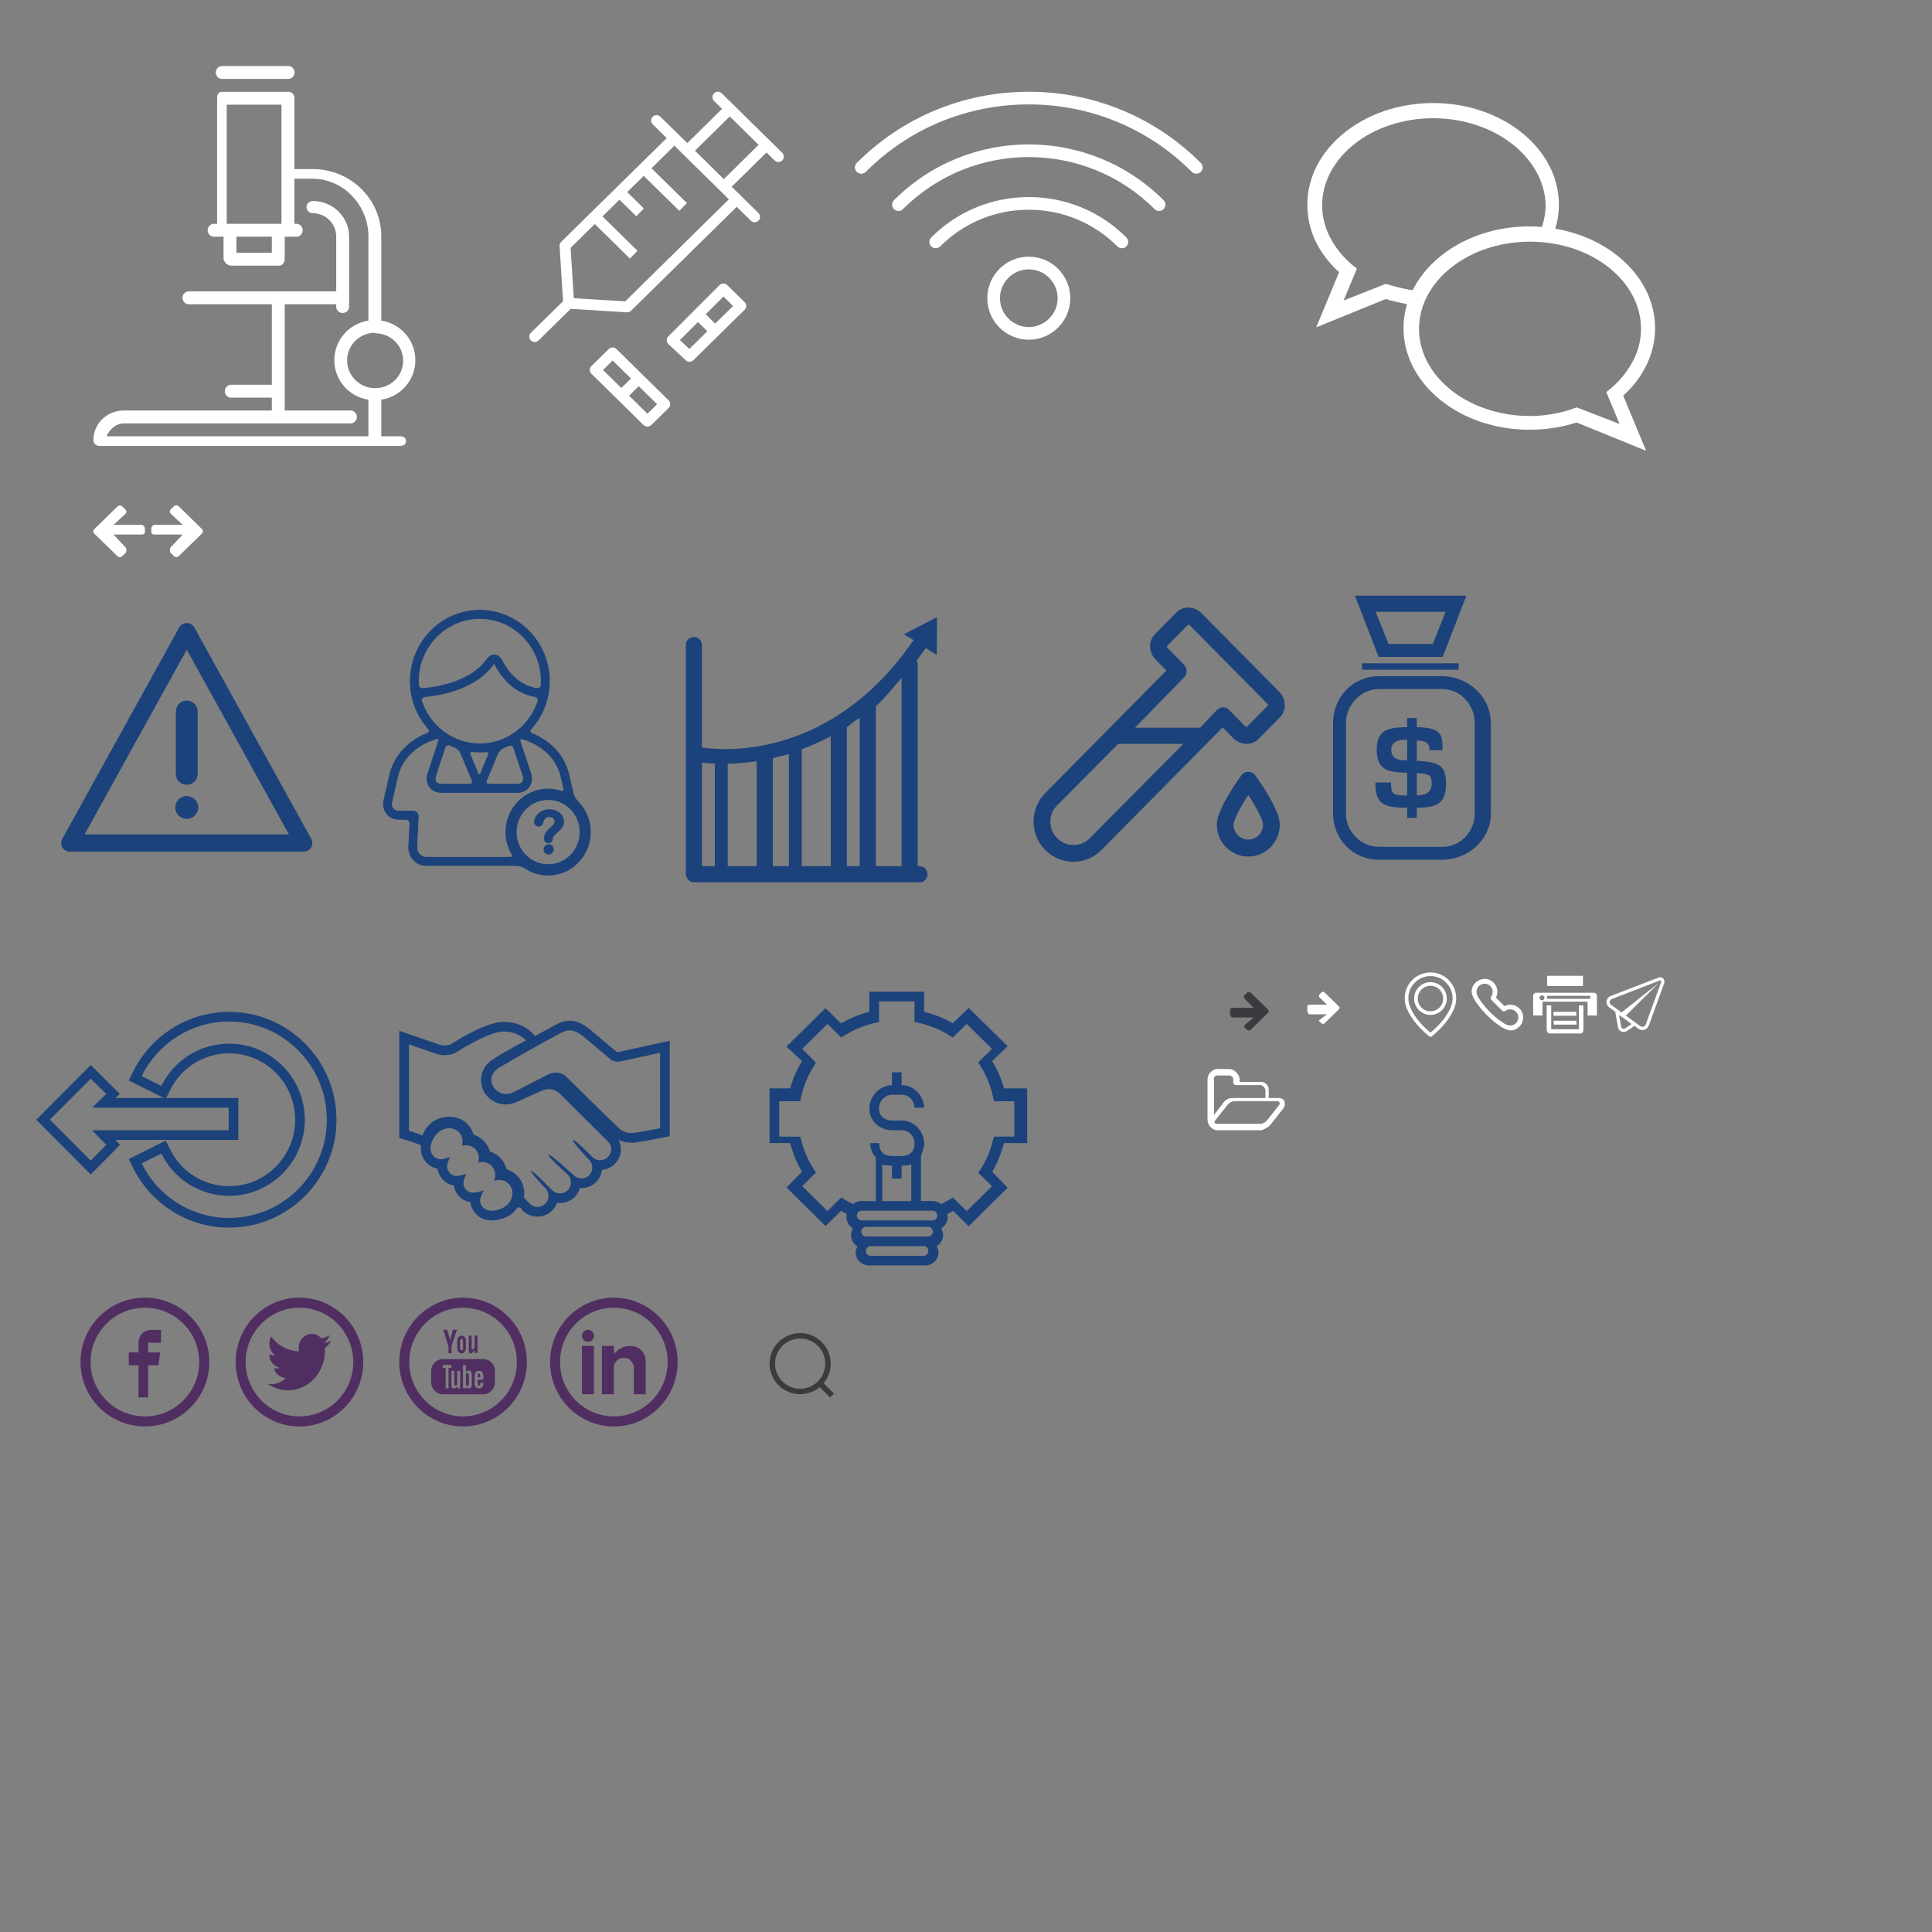 <?xml version="1.0" encoding="utf-8"?>
<!-- Generator: Adobe Illustrator 16.0.0, SVG Export Plug-In . SVG Version: 6.00 Build 0)  -->
<!DOCTYPE svg PUBLIC "-//W3C//DTD SVG 1.1//EN" "http://www.w3.org/Graphics/SVG/1.1/DTD/svg11.dtd">
<svg version="1.1" id="Layer_1" xmlns="http://www.w3.org/2000/svg" xmlns:xlink="http://www.w3.org/1999/xlink" x="0px" y="0px"
	 width="600px" height="600px" viewBox="0 0 600 600" enable-background="new 0 0 600 600" xml:space="preserve">
<rect x="0" y="0" width="600" height="600" fill="#808080" stroke="none"/>
<rect display="none" fill-rule="evenodd" clip-rule="evenodd" fill="#ED1F24" width="600" height="600"/>
<rect x="497.91" y="302" display="none" fill-rule="evenodd" clip-rule="evenodd" fill="#8F4A4B" width="20" height="20"/>
<rect x="476" y="302" display="none" fill-rule="evenodd" clip-rule="evenodd" fill="#8F4A4B" width="20" height="20"/>
<rect x="455.041" y="302" display="none" fill-rule="evenodd" clip-rule="evenodd" fill="#8F4A4B" width="20" height="20"/>
<rect x="434" y="302" display="none" fill-rule="evenodd" clip-rule="evenodd" fill="#8F4A4B" width="20" height="20"/>
<g>
	<path fill-rule="evenodd" clip-rule="evenodd" fill="#FFFFFF" d="M118.413,124.13v11.36h5.79c1.043,0,1.89,0.459,1.89,1.5
		s-0.847,1.5-1.89,1.5H30.89c-1.043,0-1.89-0.729-1.89-1.769c0-5.152,4.208-9.23,9.382-9.23h46.037v-3.999H71.715
		c-1.044,0-1.891-0.96-1.891-1.999c0-1.041,0.847-2,1.891-2h12.704V94.497H58.567c-1.044,0-1.89-0.959-1.89-2
		c0-1.039,0.846-2,1.89-2h45.849V73.451c0-4.002-3.309-7.258-7.328-7.258c-1.043,0-1.909-0.843-1.909-1.883
		c0-1.04,0.985-1.882,2.028-1.882c6.104,0,11.208,4.945,11.208,11.023V95.33c0,1.04-0.956,1.882-2,1.882s-2-0.842-2-1.882v-0.833
		H88.418v32.994h20.52c1.044,0,1.891,0.961,1.891,2c0,1.041-0.847,2-1.891,2H38.382c-2.426,0-4.497,2-5.273,4h81.305v-11.36
		c-5.999-0.909-10.586-6.071-10.586-12.282s4.587-11.373,10.586-12.283V73.451c0-9.643-7.681-17.947-17.363-17.947h-5.633v13.998
		h0.703c1.043,0,1.891,0.96,1.891,2c0,1.04-0.848,2-1.891,2h-3.702v6.767c0,1.041-0.595,2.232-1.639,2.232H71.716
		c-1.044,0-2.294-1.191-2.294-2.232v-6.767h-3.046c-1.044,0-1.891-0.96-1.891-2c0-1.04,0.847-2,1.891-2h1.046V30.417
		c0-1.039,0.43-1.908,1.474-1.908H89.6c1.044,0,1.818,0.869,1.818,1.908v22.088h5.632c11.767,0,21.363,9.228,21.363,20.946v26.115
		c5.999,0.91,10.587,6.072,10.587,12.283S124.412,123.221,118.413,124.13z M73.421,78.5h10.998v-4.999H73.421V78.5z M87.418,32.508
		H70.421v36.993h16.997V32.508z M116.501,103.496c-0.001,0-0.002,0-0.002,0l-0.001-0.153c-4.795,0-8.694,3.808-8.694,8.583
		c0,4.775,3.901,8.622,8.695,8.622c4.796,0,8.696-3.75,8.696-8.525C125.195,107.247,121.295,103.496,116.501,103.496z M89.6,24.51
		H68.896c-1.044,0-1.891-0.96-1.891-2c0-1.04,0.847-2,1.891-2H89.6c1.044,0,1.891,0.96,1.891,2C91.49,23.55,90.644,24.51,89.6,24.51
		z"/>
</g>
<g>
	<path fill-rule="evenodd" clip-rule="evenodd" fill="#FFFFFF" d="M242.955,49.83c-0.315,0.337-0.765,0.494-1.192,0.494
		s-0.855-0.18-1.193-0.494l-2.521-2.472l-10.826,10.628l8.305,8.157c0.676,0.651,0.676,1.708,0.023,2.381
		c-0.315,0.337-0.766,0.494-1.193,0.494s-0.855-0.179-1.193-0.494l-4.366-4.292L196,96.491c-0.315,0.314-0.743,0.509-1.193,0.509
		c-0.045,0-0.067,0-0.113,0l-17.445-1.094l-9.994,9.812c-0.337,0.337-0.765,0.491-1.193,0.491s-0.855-0.159-1.193-0.496
		c-0.653-0.652-0.653-1.731,0.022-2.383l9.972-9.797l-1.081-17.122c-0.045-0.494,0.158-0.966,0.495-1.303l32.774-32.221
		l-4.321-4.247c-0.676-0.652-0.676-1.708-0.023-2.382c0.653-0.674,1.711-0.674,2.387-0.022l8.351,8.201l10.805-10.628l-2.476-2.427
		c-0.676-0.652-0.676-1.708-0.023-2.382c0.653-0.674,1.733-0.674,2.387-0.022l18.772,18.447
		C243.563,48.077,243.584,49.133,242.955,49.83z M209.438,45.246l-7.113,7.01l11.008,10.808l-2.363,2.404l-11.053-10.853
		l-5.132,5.033l5.177,5.1l-2.363,2.405l-5.222-5.124l-5.267,5.19l10.872,10.673l-2.364,2.404L184.723,69.58l-7.519,7.393
		l0.99,15.639l15.959,0.989l32.211-31.705L209.438,45.246z M226.635,36.168l-10.805,10.628l8.959,8.831l10.805-10.65L226.635,36.168
		z M183.665,113.688l5.402-5.303c0.653-0.651,1.71-0.651,2.363,0l16.207,15.931c0.338,0.315,0.518,0.742,0.518,1.191
		c0,0.45-0.18,0.876-0.495,1.191L202.258,132c-0.338,0.337-0.766,0.494-1.193,0.494s-0.855-0.18-1.193-0.494l-16.207-15.931
		c-0.315-0.314-0.495-0.742-0.495-1.191S183.35,114.002,183.665,113.688z M201.065,128.472l2.994-2.943l-5.695-5.595l-2.994,2.943
		L201.065,128.472z M192.961,120.496l2.994-2.944l-5.695-5.595l-2.994,2.943L192.961,120.496z M207.052,105.688
		c0-0.449,0.18-0.898,0.495-1.213l15.914-15.931c0.652-0.652,1.733-0.652,2.387,0l5.401,5.303c0.315,0.314,0.495,0.742,0.495,1.168
		c0,0.45-0.18,0.876-0.495,1.191l-15.914,15.661c-0.337,0.337-0.765,0.495-1.192,0.495c-0.406,0-0.833-0.158-1.148-0.45
		l-5.402-5.033C207.254,106.587,207.052,106.138,207.052,105.688z M227.67,95.038l-2.993-2.943l-5.515,5.505l2.926,2.898
		L227.67,95.038z M214.098,108.363l5.582-5.483l-2.927-2.876l-5.604,5.617L214.098,108.363z"/>
</g>
<g>
	<path fill-rule="evenodd" clip-rule="evenodd" fill="#FFFFFF" d="M372.919,53.383c-0.384,0.383-0.887,0.576-1.391,0.576
		c-0.503,0-1.007-0.193-1.391-0.576C356.634,39.869,338.65,32.428,319.5,32.428s-37.135,7.441-50.639,20.956
		c-0.769,0.77-2.012,0.77-2.781,0c-0.769-0.769-0.769-2.013,0-2.782c14.248-14.259,33.219-22.108,53.42-22.108
		c20.2,0,39.174,7.851,53.419,22.108C373.688,51.369,373.688,52.615,372.919,53.383z M361.356,62.168
		c0.769,0.77,0.769,2.014,0,2.783s-2.012,0.77-2.781,0c-21.548-21.563-56.607-21.563-78.153,0c-0.384,0.383-0.887,0.576-1.391,0.576
		c-0.503,0-1.007-0.193-1.391-0.576c-0.769-0.77-0.769-2.014,0-2.783C300.723,39.07,338.278,39.074,361.356,62.168z M319.5,61.199
		c11.456,0,22.217,4.454,30.296,12.539c0.769,0.77,0.769,2.014,0,2.783c-0.384,0.383-0.888,0.576-1.391,0.576
		c-0.504,0-1.007-0.193-1.391-0.576c-7.338-7.342-17.108-11.386-27.515-11.386s-20.178,4.044-27.516,11.386
		c-0.769,0.77-2.012,0.77-2.781,0c-0.769-0.77-0.769-2.014,0-2.783C297.285,65.653,308.043,61.199,319.5,61.199z M319.5,79.715
		c7.105,0,12.886,5.785,12.886,12.896c0,7.109-5.78,12.895-12.886,12.895c-7.104,0-12.885-5.785-12.885-12.895
		C306.615,85.5,312.396,79.715,319.5,79.715z M319.5,101.567c4.937,0,8.952-4.019,8.952-8.959s-4.018-8.958-8.952-8.958
		s-8.951,4.018-8.951,8.958S314.563,101.567,319.5,101.567z"/>
</g>
<g>
	<path fill-rule="evenodd" clip-rule="evenodd" fill="#FFFFFF" d="M514,101.906c0-15.146-13.269-27.865-30.99-30.886
		c0.75-2.491,1.125-4.96,1.125-7.451c0-17.372-17.479-31.569-39.078-31.569C423.456,32,406,46.197,406,63.569
		c0,7.892,3.438,15.101,9.875,20.965l-7.12,17.129l21.601-8.796c2.094,0.639,4.298,1.146,6.611,1.565
		c-0.727,2.403-1.102,4.894-1.102,7.452c0,17.371,17.457,31.569,39.057,31.569c5.047,0,9.874-0.684,14.701-2.249l21.6,8.796
		l-7.119-17.129C510.562,117.029,514,109.577,514,101.906z M430.355,88.149l-13.093,5.181l4.144-9.92c0,0-10.8-7.297-10.8-19.621
		c0-14.88,15.407-27.071,34.472-27.071c19.065,0,34.473,12.169,34.936,26.829c0,2.447-0.441,4.695-1.125,6.922
		c-1.301-0.11-2.601-0.154-3.923-0.154c-16.442,0-30.46,8.223-36.235,19.796C436.086,89.891,430.355,88.149,430.355,88.149z
		 M489.623,126.508c-4.387,1.764-9.633,2.69-14.459,2.69c-19.065,0-34.472-12.169-34.472-27.072
		c0-14.88,15.406-27.072,34.472-27.072c19.064,0,34.472,12.169,34.472,27.072c0,12.279-10.8,19.62-10.8,19.62l4.144,9.92
		L489.623,126.508z"/>
</g>
<g>
	<path fill-rule="evenodd" clip-rule="evenodd" fill="none" d="M314.5,150.809c0-0.564,0.466-1.023,1.049-1.023h8.69l-3.688-3.601
		c-0.407-0.397-0.407-1.046,0-1.451l0.99-0.967c0.407-0.397,1.071-0.397,1.486,0l7.164,6.995c0.203,0.199,0.308,0.459,0.308,0.723
		c0,0.261-0.104,0.524-0.308,0.723l-7.164,6.994c-0.407,0.397-1.071,0.397-1.486,0l-0.99-0.966c-0.407-0.397-0.407-1.046,0-1.451
		l3.688-3.588h-8.686c-0.578,0-1.049-0.459-1.049-1.023L314.5,150.809z"/>
</g>
<g>
	<path fill-rule="evenodd" clip-rule="evenodd" fill="#FFFFFF" d="M47,164.169c0-0.563,0.466-1.169,1.049-1.169h8.69l-3.688-3.455
		c-0.407-0.397-0.407-0.973,0-1.378l0.99-0.93c0.407-0.397,1.071-0.379,1.486,0.019l7.164,7.004
		c0.203,0.198,0.308,0.463,0.308,0.727c0,0.261-0.104,0.526-0.308,0.726l-7.164,6.995c-0.407,0.397-1.071,0.398-1.486,0.001
		l-0.99-0.967c-0.407-0.397-0.407-1.397,0-1.802L56.739,166h-8.686c-0.578,0-1.049-0.181-1.049-0.745L47,164.169z"/>
</g>
<g>
	<path fill-rule="evenodd" clip-rule="evenodd" fill="#FFFFFF" d="M45,164.188c0-0.563-0.466-1.188-1.049-1.188h-8.69l3.688-3.428
		c0.407-0.396,0.407-0.961,0-1.366l-0.99-0.923c-0.407-0.396-1.071-0.376-1.486,0.02l-7.164,6.992
		c-0.203,0.199-0.308,0.464-0.308,0.727c0,0.26,0.104,0.525,0.308,0.724l7.164,6.983c0.407,0.396,1.071,0.397,1.486,0l0.99-0.965
		c0.407-0.397,0.407-1.412,0-1.816L35.261,166h8.686c0.577,0,1.049-0.174,1.049-0.736L45,164.188z"/>
</g>
<g>
	<path fill="#1B427A" d="M96.663,260.52l-36.297-65.629c-0.475-0.858-1.381-1.391-2.365-1.391s-1.891,0.533-2.365,1.391
		L19.339,260.52c-0.46,0.832-0.444,1.844,0.042,2.661c0.485,0.817,1.369,1.319,2.324,1.319h72.593c0.954,0,1.838-0.502,2.323-1.319
		S97.122,261.352,96.663,260.52z M26.271,259.129L58,201.757l31.729,57.372H26.271z"/>
	<path fill="#1B427A" d="M54.618,220.948v19.414c0,1.858,1.515,3.366,3.383,3.366s3.383-1.508,3.383-3.366v-19.414
		c0-1.859-1.515-3.366-3.383-3.366S54.618,219.089,54.618,220.948z"/>
	<path fill="#1B427A" d="M58,247.223c-1.965,0-3.563,1.59-3.563,3.545c0,1.955,1.599,3.545,3.563,3.545s3.563-1.591,3.563-3.545
		C61.564,248.813,59.965,247.223,58,247.223z"/>
</g>
<g>
	<g>
		<path fill="#1B427A" d="M170.234,271.775c-2.516,0-4.959-0.729-7.066-2.107c-0.659-0.432-1.824-0.878-2.635-0.878h-28.09
			c-1.543,0-2.967-0.614-4.007-1.73c-1.042-1.118-1.572-2.597-1.495-4.167l0.352-7.042c0.019-0.379-0.11-0.733-0.361-0.998
			c-0.243-0.255-0.574-0.396-0.933-0.396h-2.056c-1.59,0-2.962-0.637-3.862-1.793c-0.898-1.15-1.195-2.647-0.836-4.217
			c0.404-1.78,0.975-4.259,1.77-7.708c1.828-7.924,8.117-11.56,11.702-13.022c0.33-0.134,0.543-0.347,0.602-0.598
			c0.059-0.255-0.042-0.545-0.284-0.818c-3.617-4.062-5.609-9.304-5.609-14.76c0-12.135,9.685-22.007,21.59-22.007
			s21.59,9.872,21.59,22.007c0,5.5-2.022,10.772-5.693,14.847c-0.244,0.271-0.347,0.562-0.289,0.818
			c0.056,0.252,0.268,0.467,0.596,0.605c4.291,1.801,9.764,5.505,11.477,12.927c0.541,2.341,0.976,4.231,1.325,5.758
			c0.185,0.809,0.87,1.873,1.427,2.434c2.51,2.534,3.895,5.9,3.898,9.479C183.346,265.78,177.464,271.775,170.234,271.775z
			 M170.229,248.296c-5.47,0-9.921,4.539-9.921,10.117c0,5.578,4.451,10.116,9.921,10.116c5.471,0,9.922-4.538,9.922-10.116
			C180.15,252.835,175.699,248.296,170.229,248.296z M136.249,229.324c-0.259,0-0.812,0.093-1.416,0.298
			c-3.525,1.2-9.693,4.315-11.397,11.698c-0.793,3.444-1.363,5.921-1.767,7.701c-0.184,0.799-0.055,1.535,0.361,2.071
			c0.418,0.537,1.096,0.833,1.908,0.833h4.415c0.428,0,0.824,0.168,1.115,0.474c0.298,0.313,0.451,0.732,0.429,1.178l-0.472,9.448
			c-0.042,0.871,0.247,1.685,0.813,2.293c0.567,0.604,1.348,0.938,2.2,0.941h25.95c0.334,0,0.575-0.098,0.676-0.274
			c0.11-0.192,0.066-0.477-0.123-0.802c-1.194-2.052-1.825-4.393-1.825-6.768c0-7.37,5.882-13.365,13.111-13.365
			c1.35,0,2.688,0.214,3.976,0.638c0.149,0.049,0.287,0.073,0.408,0.073c0.184,0,0.322-0.055,0.409-0.165
			c0.118-0.148,0.143-0.39,0.073-0.7l-0.825-3.577c-1.677-7.266-7.714-10.394-11.164-11.612c-0.583-0.206-1.102-0.279-1.369-0.279
			c-0.175,0-0.22,0.029-0.22,0.029c-0.062,0.082-0.04,0.664,0.243,1.515l3.029,9.124c0.516,1.555,0.351,3.048-0.465,4.206
			c-0.818,1.16-2.155,1.798-3.763,1.798h-23.412c-1.609,0-2.946-0.639-3.763-1.798c-0.816-1.158-0.981-2.651-0.465-4.206
			l3.093-9.319c0.247-0.745,0.339-1.305,0.315-1.451C136.324,229.325,136.278,229.324,136.249,229.324z M158.474,231.461
			c-0.187,0-0.375,0.042-0.558,0.127c-0.459,0.212-0.929,0.405-1.406,0.585c-0.771,0.289-1.639,1.102-1.936,1.814l-3.484,8.35
			c-0.142,0.338-0.136,0.652,0.018,0.882c0.149,0.224,0.425,0.347,0.776,0.347h8.676c0.783,0,1.4-0.263,1.737-0.74
			c0.334-0.477,0.381-1.158,0.13-1.919l-2.863-8.624C159.396,231.776,158.978,231.461,158.474,231.461z M139.255,231.314
			c-0.487,0-0.893,0.309-1.059,0.805l-2.916,8.788c-0.252,0.757-0.206,1.439,0.13,1.919c0.336,0.476,0.953,0.738,1.736,0.738h8.676
			c0.352,0,0.628-0.123,0.777-0.347c0.153-0.23,0.159-0.543,0.017-0.883l-3.525-8.445c-0.293-0.708-1.157-1.534-1.925-1.843
			c-0.453-0.183-0.899-0.381-1.338-0.593C139.64,231.36,139.447,231.314,139.255,231.314z M146.619,233.413
			c-0.285,0-0.494,0.087-0.604,0.253c-0.121,0.182-0.116,0.455,0.014,0.77l2.356,5.645c0.133,0.32,0.305,0.503,0.47,0.503
			s0.336-0.184,0.47-0.503l2.334-5.592c0.131-0.316,0.136-0.592,0.012-0.778c-0.113-0.17-0.336-0.264-0.628-0.264
			c-0.049,0-0.1,0.002-0.153,0.008c-0.642,0.064-1.273,0.097-1.875,0.097c-0.717,0-1.443-0.042-2.219-0.128
			C146.733,233.416,146.675,233.413,146.619,233.413z M153.465,206.088c-0.046,0-0.091,0.02-0.121,0.055
			c-0.058,0.066-0.125,0.149-0.199,0.252c-5.257,7.335-15.563,9.391-21.239,9.964c-0.37,0.037-0.685,0.217-0.864,0.494
			c-0.173,0.266-0.207,0.597-0.095,0.931c2.632,7.916,9.892,13.235,18.067,13.235c3.861,0,7.588-1.182,10.778-3.417
			c0.625-0.438,1.126-0.874,1.178-0.938l0.161-0.108c0.039-0.027,0.54-0.42,1.095-0.964c2.197-2.156,3.875-4.852,4.854-7.798
			c0.107-0.323,0.078-0.648-0.083-0.917c-0.176-0.294-0.497-0.502-0.88-0.569c-6.982-1.222-10.759-6.728-12.389-9.901
			c-0.053-0.104-0.103-0.19-0.148-0.26C153.556,206.109,153.514,206.088,153.465,206.088z M149.014,192.073
			c-10.53,0-19.098,8.734-19.098,19.47c0,0.427,0.019,0.848,0.049,1.268c0.044,0.583,0.626,1.04,1.327,1.04
			c0.051,0,0.104-0.002,0.156-0.008c5.339-0.534,14.995-2.406,19.681-8.944c0.717-1,1.518-1.507,2.382-1.507
			c0.053,0,0.105,0.002,0.159,0.006c0.915,0.069,1.677,0.685,2.266,1.829c1.415,2.755,4.681,7.532,10.652,8.576
			c0.082,0.014,0.163,0.021,0.243,0.021c0.645,0,1.185-0.442,1.229-1.007c0.032-0.418,0.049-0.843,0.049-1.271
			C168.11,200.808,159.543,192.073,149.014,192.073z"/>
		<path fill="#1B427A" d="M149.016,189.661c11.836,0,21.465,9.815,21.465,21.882c0,5.692-2.153,10.87-5.661,14.764
			c-0.558,0.62-0.412,1.301,0.352,1.622c3.885,1.63,9.655,5.264,11.403,12.84c0.541,2.341,0.976,4.231,1.324,5.758
			c0.188,0.821,0.873,1.902,1.46,2.494c2.378,2.4,3.858,5.721,3.862,9.391c0,7.3-5.827,13.239-12.986,13.239
			c-2.582,0-4.989-0.772-6.998-2.087c-0.694-0.455-1.879-0.898-2.703-0.898h-28.09c-1.509,0-2.898-0.6-3.916-1.69
			c-1.019-1.093-1.537-2.538-1.461-4.075l0.352-7.042c0.041-0.843-0.594-1.524-1.419-1.524h-2.056c-1.551,0-2.888-0.62-3.764-1.745
			c-0.873-1.118-1.163-2.579-0.813-4.112c0.404-1.78,0.975-4.259,1.77-7.707c1.78-7.717,7.743-11.351,11.628-12.935
			c0.767-0.313,0.918-0.991,0.363-1.614c-3.459-3.885-5.577-9.029-5.577-14.677C127.551,199.476,137.179,189.661,149.016,189.661
			 M131.292,213.976c0.056,0,0.112-0.003,0.168-0.008c4.897-0.49,14.972-2.3,19.771-8.996c0.693-0.966,1.457-1.455,2.281-1.455
			c0.05,0,0.1,0.002,0.15,0.005c0.869,0.066,1.597,0.66,2.163,1.762c1.505,2.929,4.8,7.603,10.742,8.642
			c0.089,0.016,0.178,0.023,0.265,0.023c0.706,0,1.304-0.493,1.354-1.123c0.032-0.422,0.05-0.849,0.05-1.281
			c0-10.805-8.622-19.597-19.222-19.597c-10.601,0-19.223,8.792-19.223,19.595c0,0.43,0.019,0.854,0.05,1.277
			C129.89,213.476,130.539,213.976,131.292,213.976 M149.014,231.144c4.024,0,7.759-1.273,10.85-3.439
			c0.68-0.477,1.202-0.938,1.21-0.972c0.005-0.03,0.03-0.052,0.058-0.052c0.003,0,0.006,0,0.01,0.001h0
			c0.038,0,0.582-0.421,1.172-1.001c2.196-2.155,3.887-4.842,4.885-7.848c0.265-0.798-0.245-1.506-1.06-1.649
			c-6.841-1.198-10.59-6.508-12.299-9.835c-0.055-0.108-0.107-0.198-0.155-0.271c-0.05-0.076-0.133-0.114-0.219-0.114
			c-0.078,0-0.158,0.032-0.215,0.098c-0.06,0.068-0.129,0.154-0.206,0.261c-5.292,7.384-15.83,9.376-21.15,9.913
			c-0.821,0.083-1.331,0.791-1.065,1.589C133.399,225.558,140.568,231.144,149.014,231.144 M123.938,252.05h4.415
			c0.825,0,1.46,0.682,1.419,1.521l-0.472,9.447c-0.043,0.902,0.256,1.75,0.847,2.385c0.591,0.63,1.405,0.979,2.291,0.981h25.95
			c0.825,0,1.082-0.542,0.661-1.265c-1.145-1.968-1.808-4.257-1.808-6.705c0-7.302,5.828-13.24,12.986-13.24
			c1.373,0,2.695,0.224,3.937,0.631c0.165,0.054,0.314,0.08,0.447,0.08c0.499,0,0.751-0.368,0.604-1.018
			c-0.245-1.056-0.517-2.241-0.825-3.577c-1.708-7.402-7.948-10.538-11.244-11.702c-0.543-0.192-1.081-0.287-1.411-0.287
			c-0.145,0-0.25,0.019-0.296,0.055c-0.151,0.117-0.064,0.855,0.2,1.653l3.029,9.124c0.503,1.516,0.343,2.972-0.448,4.094
			c-0.793,1.124-2.094,1.746-3.661,1.746h-9.853H147h-9.853c-1.569,0-2.869-0.622-3.661-1.746s-0.951-2.579-0.448-4.094l3.093-9.319
			c0.265-0.798,0.392-1.507,0.287-1.588c-0.024-0.019-0.083-0.028-0.169-0.028c-0.282,0-0.855,0.101-1.456,0.305
			c-3.226,1.098-9.729,4.207-11.479,11.788c-0.794,3.445-1.363,5.921-1.768,7.702c-0.192,0.839-0.055,1.61,0.385,2.175
			C122.374,251.738,123.087,252.05,123.938,252.05 M137.147,243.689h8.676c0.827,0,1.233-0.628,0.909-1.403l-3.525-8.445
			c-0.322-0.777-1.225-1.602-1.993-1.911c-0.45-0.181-0.895-0.378-1.33-0.589c-0.21-0.103-0.423-0.151-0.628-0.151
			c-0.522,0-0.986,0.319-1.177,0.891l-2.916,8.788c-0.265,0.796-0.212,1.518,0.146,2.03
			C135.668,243.407,136.321,243.689,137.147,243.689 M151.884,243.691h8.676c0.826,0,1.479-0.284,1.839-0.793
			c0.359-0.512,0.41-1.231,0.146-2.03l-2.863-8.624c-0.192-0.582-0.671-0.908-1.208-0.908c-0.199,0-0.407,0.045-0.61,0.138
			c-0.457,0.211-0.924,0.403-1.397,0.582c-0.774,0.29-1.683,1.105-2.007,1.883l-3.484,8.35
			C150.65,243.063,151.059,243.691,151.884,243.691 M148.854,240.708c0.212,0,0.424-0.193,0.585-0.58l2.334-5.592
			c0.3-0.72-0.023-1.215-0.732-1.215c-0.053,0-0.108,0.002-0.166,0.008c-0.612,0.062-1.233,0.097-1.862,0.097
			c-0.746,0-1.48-0.047-2.205-0.127c-0.066-0.008-0.129-0.011-0.19-0.011c-0.69,0-1.001,0.484-0.706,1.195l2.356,5.646
			C148.431,240.515,148.643,240.708,148.854,240.708 M170.229,268.655c5.542,0,10.047-4.595,10.047-10.241
			c0-5.649-4.505-10.242-10.047-10.242c-5.538,0-10.046,4.593-10.046,10.242C160.183,264.06,164.69,268.655,170.229,268.655
			 M149.016,189.411c-11.974,0-21.715,9.928-21.715,22.132c0,5.487,2.003,10.758,5.641,14.843c0.214,0.241,0.305,0.492,0.255,0.707
			c-0.049,0.21-0.236,0.392-0.526,0.51c-3.608,1.471-9.937,5.131-11.777,13.11c-0.795,3.449-1.365,5.928-1.77,7.708
			c-0.368,1.606-0.063,3.141,0.859,4.321c0.925,1.188,2.332,1.841,3.961,1.841h2.056c0.324,0,0.623,0.127,0.842,0.357
			c0.228,0.239,0.344,0.561,0.327,0.905l-0.352,7.042c-0.08,1.604,0.463,3.116,1.527,4.258c1.065,1.142,2.521,1.77,4.099,1.77h28.09
			c0.787,0,1.923,0.436,2.566,0.857c2.127,1.392,4.595,2.128,7.135,2.128c7.298,0,13.236-6.051,13.236-13.489
			c-0.004-3.612-1.401-7.009-3.935-9.566c-0.544-0.549-1.214-1.587-1.394-2.374c-0.349-1.527-0.783-3.417-1.324-5.758
			c-1.725-7.474-7.233-11.203-11.55-13.015c-0.29-0.122-0.475-0.305-0.523-0.517c-0.048-0.215,0.044-0.466,0.261-0.707
			c3.692-4.098,5.725-9.4,5.725-14.931C170.73,199.339,160.989,189.411,149.016,189.411L149.016,189.411z M131.292,213.726
			c-0.635,0-1.164-0.406-1.202-0.924c-0.033-0.447-0.049-0.859-0.049-1.259c0-10.667,8.511-19.345,18.973-19.345
			c10.461,0,18.972,8.679,18.972,19.347c0,0.411-0.017,0.836-0.049,1.262c-0.04,0.5-0.525,0.892-1.104,0.892
			c-0.073,0-0.147-0.006-0.222-0.019c-5.918-1.035-9.158-5.776-10.563-8.51c-0.609-1.186-1.406-1.824-2.366-1.897
			c-0.057-0.004-0.113-0.006-0.169-0.006c-0.907,0-1.742,0.524-2.484,1.559c-4.657,6.499-14.274,8.361-19.592,8.893
			C131.388,213.723,131.34,213.726,131.292,213.726L131.292,213.726z M149.014,230.894c-8.121,0-15.333-5.284-17.948-13.149
			c-0.099-0.297-0.07-0.59,0.082-0.824c0.159-0.245,0.44-0.404,0.771-0.438c5.697-0.574,16.042-2.64,21.329-10.016
			c0.071-0.098,0.136-0.178,0.191-0.242c0.081,0.056,0.128,0.138,0.178,0.237c1.641,3.195,5.444,8.737,12.479,9.969
			c0.347,0.061,0.637,0.247,0.794,0.51c0.144,0.24,0.168,0.522,0.071,0.814c-0.972,2.927-2.64,5.606-4.823,7.748
			c-0.51,0.5-0.954,0.854-1.078,0.938c-0.091,0.022-0.164,0.081-0.205,0.161c-0.107,0.105-0.557,0.491-1.136,0.897
			C156.551,229.72,152.849,230.894,149.014,230.894L149.014,230.894z M123.938,251.8c-0.773,0-1.416-0.279-1.81-0.785
			c-0.393-0.506-0.513-1.204-0.338-1.966c0.404-1.78,0.974-4.257,1.768-7.701c1.689-7.324,7.815-10.416,11.315-11.607
			c0.532-0.181,1.056-0.281,1.329-0.291c-0.016,0.209-0.102,0.662-0.309,1.286l-3.093,9.319c-0.529,1.593-0.358,3.126,0.481,4.316
			c0.841,1.194,2.214,1.852,3.865,1.852H147h3.707h9.853c1.65,0,3.023-0.658,3.865-1.852c0.839-1.19,1.01-2.723,0.481-4.316
			l-3.029-9.124c-0.231-0.697-0.28-1.202-0.258-1.374c0.024-0.002,0.063-0.005,0.117-0.005c0.257,0,0.759,0.071,1.327,0.272
			c3.426,1.209,9.421,4.314,11.084,11.522l0.367,1.593l0.458,1.984c0.061,0.267,0.043,0.478-0.049,0.593
			c-0.063,0.079-0.167,0.118-0.312,0.118c-0.108,0-0.232-0.022-0.369-0.067c-1.3-0.427-2.651-0.644-4.014-0.644
			c-7.298,0-13.236,6.052-13.236,13.49c0,2.397,0.637,4.759,1.841,6.831c0.164,0.282,0.209,0.528,0.123,0.677
			c-0.078,0.137-0.28,0.212-0.568,0.212h-25.95c-0.816-0.002-1.565-0.323-2.109-0.902c-0.542-0.583-0.819-1.365-0.779-2.202
			l0.472-9.446c0.024-0.481-0.141-0.932-0.463-1.271c-0.314-0.331-0.743-0.513-1.205-0.513H123.938L123.938,251.8z M137.147,243.439
			c-0.742,0-1.323-0.243-1.635-0.685c-0.312-0.446-0.353-1.088-0.113-1.807l2.916-8.789c0.15-0.45,0.502-0.719,0.94-0.719
			c0.173,0,0.347,0.042,0.519,0.126c0.445,0.215,0.897,0.416,1.347,0.597c0.741,0.298,1.573,1.094,1.855,1.774l3.526,8.446
			c0.125,0.3,0.123,0.572-0.006,0.766c-0.125,0.188-0.364,0.291-0.673,0.291H137.147L137.147,243.439z M151.884,243.441
			c-0.309,0-0.547-0.104-0.672-0.292c-0.129-0.194-0.131-0.465-0.006-0.764l3.484-8.35c0.286-0.684,1.122-1.467,1.864-1.745
			c0.515-0.194,0.977-0.387,1.415-0.589c0.167-0.076,0.337-0.115,0.505-0.115c0.449,0,0.82,0.282,0.971,0.736l2.863,8.624
			c0.238,0.722,0.198,1.364-0.114,1.808c-0.313,0.442-0.893,0.687-1.634,0.687H151.884L151.884,243.441z M148.854,240.458
			c-0.088,0-0.231-0.132-0.354-0.426l-2.357-5.646c-0.114-0.274-0.123-0.506-0.025-0.651c0.085-0.127,0.263-0.198,0.5-0.198
			c0.051,0,0.105,0.003,0.162,0.01c0.781,0.087,1.512,0.129,2.233,0.129c0.605,0,1.241-0.033,1.887-0.098
			c0.048-0.004,0.096-0.007,0.141-0.007c0.249,0,0.435,0.074,0.524,0.208c0.1,0.15,0.092,0.385-0.023,0.661l-2.333,5.592
			C149.086,240.327,148.942,240.458,148.854,240.458L148.854,240.458z M170.229,268.405c-5.401,0-9.796-4.482-9.796-9.991
			c0-5.51,4.395-9.992,9.796-9.992c5.402,0,9.797,4.482,9.797,9.992C180.025,263.923,175.63,268.405,170.229,268.405
			L170.229,268.405z"/>
	</g>
	<g>
		<path fill="#1B427A" d="M170.308,261.759c-0.335,0-0.622-0.114-0.852-0.339c-0.232-0.225-0.35-0.559-0.35-0.992
			c0-0.52,0.078-0.961,0.237-1.347c0.158-0.378,0.369-0.714,0.627-1c0.263-0.288,0.608-0.623,1.025-0.996
			c0.372-0.333,0.641-0.581,0.805-0.747c0.158-0.163,0.293-0.345,0.401-0.541c0.103-0.191,0.155-0.399,0.155-0.619
			c0-0.443-0.158-0.808-0.484-1.114c-0.325-0.308-0.736-0.457-1.257-0.457c-0.603,0-1.048,0.154-1.323,0.459
			c-0.291,0.315-0.541,0.79-0.745,1.413c-0.216,0.726-0.636,1.095-1.249,1.095c-0.362,0-0.671-0.131-0.919-0.389
			c-0.249-0.26-0.374-0.547-0.374-0.853c0-0.586,0.186-1.186,0.553-1.782c0.365-0.597,0.905-1.097,1.604-1.487
			c0.699-0.39,1.524-0.587,2.453-0.587c0.863,0,1.636,0.165,2.297,0.491c0.667,0.327,1.189,0.779,1.554,1.343
			c0.364,0.564,0.548,1.188,0.548,1.854c0,0.525-0.106,0.993-0.315,1.389c-0.205,0.389-0.455,0.731-0.741,1.017
			c-0.278,0.278-0.778,0.742-1.497,1.399c-0.191,0.18-0.349,0.338-0.467,0.477c-0.112,0.131-0.196,0.252-0.25,0.359
			c-0.058,0.112-0.1,0.22-0.126,0.322c-0.035,0.118-0.082,0.317-0.146,0.605C171.353,261.402,170.95,261.759,170.308,261.759z"/>
		<path fill="#1B427A" d="M170.614,251.601c0.847,0,1.595,0.159,2.242,0.478c0.649,0.318,1.15,0.751,1.504,1.299
			s0.528,1.143,0.528,1.786c0,0.506-0.1,0.949-0.301,1.33s-0.441,0.71-0.719,0.987s-0.776,0.74-1.493,1.396
			c-0.196,0.185-0.357,0.347-0.478,0.488c-0.119,0.14-0.208,0.268-0.267,0.384c-0.059,0.114-0.105,0.23-0.136,0.347
			c-0.034,0.116-0.082,0.318-0.146,0.61c-0.11,0.619-0.456,0.929-1.042,0.929c-0.302,0-0.558-0.102-0.765-0.304
			c-0.209-0.202-0.313-0.503-0.313-0.902c0-0.503,0.076-0.933,0.228-1.299c0.152-0.364,0.354-0.687,0.604-0.965
			c0.251-0.274,0.59-0.605,1.016-0.986c0.374-0.335,0.646-0.585,0.811-0.753c0.165-0.17,0.307-0.36,0.421-0.568
			c0.112-0.208,0.171-0.435,0.171-0.679c0-0.477-0.176-0.878-0.523-1.205c-0.347-0.328-0.794-0.491-1.343-0.491
			c-0.643,0-1.115,0.167-1.416,0.5c-0.305,0.33-0.561,0.815-0.771,1.458c-0.2,0.673-0.577,1.009-1.13,1.009
			c-0.328,0-0.604-0.117-0.829-0.351c-0.225-0.235-0.339-0.491-0.339-0.766c0-0.565,0.178-1.137,0.534-1.717
			c0.356-0.582,0.876-1.063,1.559-1.443C168.906,251.791,169.705,251.601,170.614,251.601 M170.614,251.351
			c-0.95,0-1.795,0.203-2.513,0.604c-0.718,0.4-1.273,0.916-1.65,1.531c-0.378,0.616-0.571,1.238-0.571,1.847
			c0,0.339,0.137,0.655,0.408,0.938c0.273,0.285,0.613,0.428,1.01,0.428c0.463,0,1.078-0.206,1.37-1.188
			c0.196-0.6,0.437-1.059,0.714-1.36c0.252-0.279,0.666-0.419,1.232-0.419c0.487,0,0.87,0.138,1.171,0.423
			c0.3,0.282,0.445,0.617,0.445,1.023c0,0.198-0.047,0.387-0.141,0.56c-0.102,0.185-0.229,0.358-0.38,0.513
			c-0.148,0.151-0.395,0.38-0.798,0.741c-0.42,0.375-0.768,0.713-1.033,1.003c-0.269,0.298-0.487,0.647-0.65,1.037
			c-0.167,0.402-0.247,0.858-0.247,1.396c0,0.468,0.131,0.833,0.389,1.082c0.254,0.248,0.57,0.374,0.938,0.374
			c0.71,0,1.156-0.393,1.288-1.135c0.061-0.274,0.107-0.471,0.14-0.584c0.026-0.1,0.065-0.2,0.119-0.303
			c0.05-0.1,0.128-0.212,0.234-0.336c0.106-0.125,0.252-0.274,0.458-0.468c0.808-0.739,1.243-1.146,1.499-1.401
			c0.295-0.295,0.552-0.647,0.763-1.047c0.219-0.414,0.33-0.901,0.33-1.447c0-0.691-0.191-1.337-0.568-1.922
			c-0.376-0.583-0.916-1.05-1.604-1.388C172.288,251.52,171.497,251.351,170.614,251.351L170.614,251.351z"/>
	</g>
	<g>
		<path fill="#1B427A" d="M170.404,265.242c-0.386,0-0.728-0.129-1.015-0.383c-0.293-0.26-0.441-0.624-0.441-1.082
			c0-0.408,0.142-0.756,0.421-1.035c0.28-0.279,0.628-0.42,1.035-0.42c0.402,0,0.744,0.142,1.017,0.421
			c0.274,0.278,0.413,0.626,0.413,1.034c0,0.452-0.146,0.813-0.435,1.075C171.114,265.11,170.779,265.242,170.404,265.242z"/>
		<path fill="#1B427A" d="M170.404,262.447c0.367,0,0.678,0.128,0.928,0.384c0.252,0.256,0.377,0.571,0.377,0.946
			c0,0.417-0.131,0.744-0.394,0.982s-0.566,0.357-0.911,0.357c-0.356,0-0.666-0.116-0.933-0.352
			c-0.266-0.236-0.398-0.567-0.398-0.988c0-0.375,0.128-0.69,0.385-0.946S170.03,262.447,170.404,262.447 M170.404,262.197
			c-0.441,0-0.818,0.154-1.123,0.457c-0.304,0.303-0.458,0.681-0.458,1.124c0,0.495,0.162,0.89,0.482,1.175
			c0.312,0.275,0.681,0.415,1.099,0.415c0.407,0,0.77-0.142,1.079-0.422c0.315-0.286,0.476-0.679,0.476-1.167
			c0-0.442-0.151-0.819-0.449-1.122C171.213,262.351,170.841,262.197,170.404,262.197L170.404,262.197z"/>
	</g>
</g>
<path fill="#1B427A" d="M291,191.655l-0.073,11.735l-3.428-2.141c-0.925,1.348-1.866,2.633-2.81,3.89
	c0.19,0.337,0.311,0.72,0.311,1.13V269h0.74c1.279,0,2.322,1.197,2.322,2.5c0,1.294-1.043,2.5-2.322,2.5h-70.409
	c-1.288,0-2.331-1.402-2.331-2.695v-71.122c0-1.303,1.217-2.351,2.505-2.351c1.278,0,2.495,1.048,2.495,2.351v31.953
	c7,1.112,40.45,3.572,65.709-33.365l-2.98-1.795L291,191.655z M280,268.936v-58.421c-3,3.316-5,6.232-8,8.783V269h8.352L280,268.936
	L280,268.936z M267,269v-45.984c-2,1.03-3,1.996-4,2.888V269H267z M258,269v-40.363c-3,1.613-6,2.934-9,4.019V269H258L258,269z
	 M245,269v-34.778c-2,0.501-4,0.92-5,1.267V269H245z M235,269v-32.627c-3,0.501-6,0.738-9,0.811V269H235L235,269z M222,269v-31.853
	c-2-0.073-3-0.191-4-0.31V269H222z"/>
<g>
	<path fill="#1B427A" d="M397.253,214.825l-24.071-24.355c-1.12-1.135-2.64-1.785-4.164-1.785c-1.404,0-2.704,0.537-3.667,1.51
		l-6.688,6.768c-1.042,1.051-1.581,2.539-1.482,4.078c0.093,1.431,0.717,2.798,1.754,3.846l3.302,3.342l-37.632,38.075
		c-2.333,2.358-3.617,5.498-3.617,8.835c0,3.338,1.284,6.474,3.617,8.836c2.334,2.361,5.436,3.66,8.733,3.66s6.399-1.299,8.733-3.66
		l33.56-33.953c0-0.003,0-0.003,0.002-0.003l4.07-4.118l3.301,3.337c1.12,1.138,2.639,1.788,4.167,1.788
		c1.401,0,2.704-0.537,3.667-1.511l6.688-6.767C399.609,220.639,399.486,217.085,397.253,214.825z M338.393,260.359
		c-1.351,1.367-3.147,2.066-5.057,2.066c-1.91,0-3.705-0.779-5.057-2.146c-1.351-1.367-2.094-3.197-2.094-5.128
		s0.743-3.65,2.094-5.017L347.289,231h20.226L338.393,260.359z M387.17,225.763c-0.119,0-0.31-0.064-0.489-0.245l-5.141-5.2
		c-1.016-1.027-2.66-0.791-3.676,0.237L372.716,226h-20.227l15.262-15.676c1.016-1.027,1.016-2.811,0-3.839l-5.14-5.261
		c-0.233-0.234-0.257-0.505-0.272-0.512l6.679-6.751c0.119,0,0.31,0.057,0.487,0.237l24.071,24.351
		c0.233,0.234,0.254,0.473,0.272,0.48L387.17,225.763z"/>
	<path fill="#1B427A" d="M385.578,240.71c-1.804,2.469-7.688,10.879-7.688,15.404c0,5.453,4.388,9.893,9.778,9.893
		s9.778-4.439,9.778-9.893c0-4.525-5.885-12.935-7.689-15.404C388.78,239.367,386.558,239.367,385.578,240.71z M387.669,260.747
		c-2.522,0-4.576-2.079-4.576-4.632c0-1.47,2.114-5.458,4.576-9.24c2.465,3.778,4.577,7.766,4.577,9.24
		C392.246,258.667,390.191,260.747,387.669,260.747z"/>
</g>
<g>
	<path fill="#1B427A" d="M440.773,236.326L440,236.287V230h0.266c2.448,0,3.667,0.776,3.667,2.714l0.02,0.286H448v-0.47
		c0-2.57-0.26-4.322-1.492-5.269c-1.229-0.944-3.508-1.417-6.508-1.417V223h-3v2.844c-4,0-6.121,0.493-7.416,1.477
		c-1.287,0.99-2.048,2.819-2.048,5.497c0,2.759,0.813,4.64,2.097,5.647c1.288,1.002,3.367,1.506,7.367,1.506v7.085l-0.887-0.017
		c-1.801,0-2.882-0.23-3.403-0.7c-0.522-0.467-0.71-1.504-0.71-3.116V243h-4.842l-0.012,0.77c0,2.644,0.641,4.438,1.92,5.5
		c1.279,1.067,3.715,1.573,6.863,1.573l1.07-0.012V254h3v-3.169l0.699-0.017c3.162,0,5.26-0.556,6.528-1.67
		c1.265-1.115,1.846-3.052,1.846-5.815c0-2.565-0.497-4.33-1.657-5.29C446.256,237.077,444.094,236.502,440.773,236.326z
		 M437,236.141c-1-0.026-0.857-0.035-0.883-0.035c-2.633,0-4.058-1.084-4.058-3.252c0-2.068,1.488-3.107,4.13-3.107l0.811-0.018
		V236.141z M440.209,247H440v-6.867c2,0,3.131,0.213,3.77,0.637c0.635,0.42,0.846,1.276,0.846,2.608
		C444.615,245.816,443.073,247,440.209,247z M447.929,210H428.25c-8.082,0-14.25,6.502-14.25,14.496v28.169
		c0,7.993,6.168,14.335,14.25,14.335h19.679c8.082,0,15.071-6.342,15.071-14.335v-28.169C463,216.502,456.011,210,447.929,210z
		 M458,252.661c0,5.559-4.446,10.339-10.071,10.339H428.25c-5.625,0-10.25-4.781-10.25-10.339v-28.168
		c0-5.562,4.625-10.493,10.25-10.493h19.679c5.625,0,10.071,4.931,10.071,10.493V252.661z M448.04,204l7.352-19h-34.604l7.354,19
		H448.04z M448.94,190l-3.979,10h-13.745l-3.979-10H448.94z M423,206h30v2h-30V206z"/>
</g>
<g>
	<g>
		<path fill="#1B427A" d="M71.169,317.246c16.725,0,30.331,13.684,30.331,30.5c0,16.818-13.606,30.5-30.331,30.5
			c-5.753,0-11.354-1.627-16.194-4.709c-4.707-2.994-8.504-7.225-10.979-12.232l6.121-3.059
			c4.002,8.097,12.069,13.127,21.053,13.127c12.956,0,23.496-10.6,23.496-23.627s-10.54-23.627-23.496-23.627
			c-8.983,0-17.051,5.031-21.053,13.129l-6.121-3.059c2.476-5.01,6.272-9.24,10.979-12.234
			C59.815,318.875,65.416,317.246,71.169,317.246 M71.169,314.246c-6.324,0-12.481,1.79-17.805,5.178
			c-5.17,3.289-9.34,7.936-12.059,13.437l-1.323,2.678l2.672,1.335l6.121,3.059l2.695,1.347l1.335-2.701
			c3.493-7.067,10.529-11.458,18.363-11.458c11.302,0,20.496,9.253,20.496,20.627s-9.194,20.627-20.496,20.627
			c-7.834,0-14.871-4.39-18.363-11.456l-1.335-2.701l-2.695,1.347l-6.121,3.059l-2.672,1.335l1.324,2.678
			c2.719,5.501,6.889,10.146,12.059,13.435c5.32,3.387,11.477,5.178,17.805,5.178c18.379,0,33.331-15.028,33.331-33.5
			S89.548,314.246,71.169,314.246L71.169,314.246z"/>
	</g>
	<g>
		<path fill="#1B427A" d="M28.169,335.006l4.833,4.706L28.584,344H71v7H28.583l4.419,4.535l-4.833,4.905L15.5,347.723
			L28.169,335.006 M28.169,330.751l-2.127,2.14l-12.669,12.74l-2.104,2.115l2.104,2.115l12.669,12.74l2.127,2.139l2.127-2.139
			l4.833-4.859l2.104-2.207L35.798,354h35.371H74v-2.816v-6.873V341h-2.831H35.798l1.435-1.288l-2.103-2.038l-4.833-4.822
			L28.169,330.751L28.169,330.751z"/>
	</g>
</g>
<g>
	<g>
		<path fill="#1B427A" d="M176.925,320c1.341,0,2.773,0.655,4.754,2.313c4.192,3.502,7.923,6.693,7.923,6.693
			s0.844,0.699,2.246,0.699c0.283,0,0.587-0.028,0.913-0.097c4.765-1.001,12.239-2.663,12.239-2.663v23.45
			c0,0-5.054,0.989-6.095,1.118c-0.515,0.064-1.578,0.355-2.807,0.355c-1.247,0-2.665-0.299-3.855-1.436
			c-3.646-3.47-16.595-16.26-16.595-16.26s-1.089-1.062-2.967-1.062c-0.812,0-1.77,0.198-2.852,0.766
			c-3.291,1.723-8.17,4.247-10.207,5.23c-0.853,0.451-1.673,0.644-2.434,0.644c-2.676,0-4.611-2.383-4.611-4.299
			c0-1.909,1.199-3.205,2.913-4.157c4.646-2.798,14.44-8.257,18.519-10.409C175.046,320.339,175.962,320,176.925,320
			 M156.38,320.354c4.775,0,6.954,2.743,6.954,2.743s-7.154,3.779-10.262,5.915c-2.211,1.37-3.693,3.63-3.693,6.402
			c0,4.273,3.495,7.586,7.803,7.586c0.006,0,0.012,0,0.018,0c0.76,0,2.356-0.209,4.566-1.36c2.028-0.947,4.723-2.112,6.816-3.023
			c0.671-0.292,1.305-0.366,1.885-0.366c2,0,3.358,1.362,3.358,1.362c7.528,7.492,0.948,0.965,14.937,14.856
			c0.018,0.012,0.041,0.029,0.06,0.04c1.332,1.335,1.332,3.499,0,4.822c-0.669,0.661-1.548,0.992-2.426,0.992
			c-0.878,0-1.755-0.33-2.419-0.991c-0.011-0.012-5.211-5.328-6.002-5.328c-0.031,0-0.055,0.009-0.072,0.025
			c-0.442,0.443,5.229,6.33,5.254,6.401c1.114,1.331,1.088,3.307-0.17,4.556c-0.66,0.655-1.521,0.979-2.385,0.979
			c-0.83,0-1.663-0.298-2.321-0.887c-0.011,0-7.016-6.491-7.884-6.491c-0.029,0-0.051,0.007-0.065,0.021
			c-0.458,0.455,5.559,5.778,5.559,5.778c0.102,0.104,0.375,0.363,0.44,0.426c1.332,1.328,1.335,3.487,0,4.813
			c-0.669,0.662-1.548,0.992-2.426,0.992s-1.755-0.33-2.421-0.992c-0.109-0.112-5.83-6.022-6.514-6.022
			c-0.021,0-0.037,0.006-0.048,0.017c-0.383,0.384,4.381,5.333,4.429,5.38c1.335,1.332,1.329,3.491,0,4.815
			c-0.669,0.663-1.548,0.994-2.426,0.994s-1.756-0.331-2.422-0.994c-0.681-0.681-1.772-1.889-1.802-1.928
			c-0.003-0.006-0.009-0.006-0.012-0.006c0.389-2.414-0.253-4.918-2.063-6.764c-0.922-0.937-2.066-1.618-3.332-1.984
			c-0.311-1.337-0.976-2.571-1.974-3.593c-0.885-0.904-1.982-1.565-3.193-1.938c-0.326-1.228-0.957-2.351-1.866-3.28
			c-0.883-0.903-1.981-1.563-3.194-1.934c-0.323-1.234-0.956-2.351-1.862-3.286c-1.491-1.525-3.589-2.286-5.729-2.286
			c-2.18,0-4.404,0.79-6.074,2.37c-1.009,0.973-1.735,2.151-2.186,3.427c-1.994-0.809-4.214-1.447-4.214-1.447v-26.834l7.773,2.688
			c1.252,0.503,2.388,0.677,3.359,0.677c2.157,0,3.502-0.855,3.502-0.855S151.607,320.354,156.38,320.354 M139.468,350.381
			c1.147,0,2.258,0.415,3.08,1.252c1.087,1.109,1.318,2.687,0.9,4.166c0.393-0.09,0.79-0.137,1.182-0.137
			c1.11,0,2.179,0.373,2.98,1.183c1.086,1.112,1.318,2.689,0.897,4.171c0.393-0.089,0.791-0.136,1.184-0.136
			c1.111,0,2.18,0.37,2.978,1.182c1.202,1.228,1.412,3.018,0.785,4.618c0.505-0.157,1.023-0.238,1.533-0.238
			c1.116,0,2.191,0.388,2.996,1.207c1.697,1.739,1.513,4.645-0.417,6.478c-1.173,1.112-3.091,1.88-4.801,1.88
			c-1.111,0-2.134-0.324-2.809-1.088c-1.718-1.926-0.381-3.645,0.243-5.238c-0.909,0.28-2.08,0.705-3.197,0.705
			c-0.871,0-1.71-0.259-2.366-1.048c-1.481-1.796-0.285-3.31,0.134-4.783c-0.861,0.193-1.933,0.661-2.98,0.661
			c-0.781,0-1.548-0.26-2.205-1.087c-1.541-1.937-0.29-3.312,0.128-4.792c-0.862,0.195-1.877,0.668-2.911,0.668
			c-0.767,0-1.543-0.261-2.274-1.09c-1.717-1.955-0.485-5.276,1.438-7.109C136.968,350.857,138.238,350.381,139.468,350.381
			 M176.925,317c-1.757,0-3.23,0.66-4.317,1.234c-1.506,0.795-3.875,2.086-6.494,3.539l-0.431-0.543
			c-0.315-0.396-3.254-3.877-9.303-3.877c-5.327,0-14.378,5.675-16.316,6.932c-0.134,0.07-0.842,0.412-1.931,0.412
			c-0.727,0-1.48-0.154-2.24-0.46l-0.069-0.028l-0.07-0.023l-7.773-2.688L124,320.12v4.212v26.834v2.257l2.17,0.626
			c0.021,0.006,2.1,0.607,3.917,1.345l0.671,0.271c-0.227,1.858,0.193,3.721,1.518,5.229c1,1.134,2.233,1.828,3.608,2.041
			c0.119,0.949,0.502,1.989,1.355,3.062c0.973,1.225,2.247,1.963,3.719,2.163c0.11,0.973,0.493,2.027,1.366,3.087
			c0.71,0.854,1.916,1.845,3.802,2.085c0.075,1.131,0.501,2.36,1.593,3.584c1.188,1.345,2.984,2.091,5.048,2.091
			c2.476,0,5.106-0.977,6.865-2.643c0.454-0.431,0.853-1.363,1.192-1.363h0.547c0.387,0,0.782,0.769,1.009,0.995
			c1.216,1.21,2.828,1.843,4.543,1.843c1.714,0,3.326-0.676,4.538-1.878c0.691-0.688,1.205-1.511,1.521-2.399
			c0.303,0.043,0.611,0.061,0.922,0.061c1.712,0,3.323-0.662,4.535-1.861c0.8-0.794,1.363-1.76,1.657-2.813
			c0.167,0.013,0.336,0.019,0.505,0.019c1.7,0,3.298-0.657,4.5-1.85c1.073-1.066,1.689-2.416,1.838-3.813
			c1.508-0.124,2.909-0.766,3.993-1.836c1.217-1.209,1.886-2.814,1.89-4.524c0.002-1.051-0.246-2.063-0.717-2.968
			c1.179,0.594,2.515,0.895,3.995,0.895c1.176,0,2.171-0.189,2.83-0.315c0.14-0.026,0.259-0.051,0.354-0.063
			c1.082-0.135,5.433-0.982,6.294-1.15l2.424-0.475v-2.47v-23.45v-3.74l-3.651,0.812c-0.074,0.017-7.512,1.67-12.205,2.656
			c-0.102,0.021-0.202,0.032-0.296,0.032c-0.039,0-0.332-0.01-0.332-0.01c-0.001-0.001-3.755-3.212-7.913-6.686
			C181.115,317.929,179.055,317,176.925,317L176.925,317z"/>
	</g>
</g>
<g>
	<g>
		<path fill="#1B427A" d="M319,355.402V338h-7.203c-0.801-3-2.029-5.738-3.664-8.469l4.813-4.624l-12.12-11.892l-4.9,4.777
			c-2.769-1.613-5.925-2.795-8.925-3.582V308h-17v6.211c-3,0.789-6.056,2-8.824,3.613l-4.807-4.746l-12.116,11.953l4.814,4.5
			c-1.635,2.73-2.863,5.469-3.662,8.469H239v17h6.405c0.8,3,2.029,6.188,3.664,8.918l-4.813,4.849l12.12,12.003l4.817-4.724
			c0.563,0.321,1.17,0.649,1.803,0.964c-0.067,0.298-0.11,0.611-0.11,0.93c0,1.5,0.803,2.816,2.001,3.565
			c-0.354,0.616-0.573,1.317-0.573,2.073c0,1.501,0.803,2.815,2.001,3.565c-0.354,0.615-0.573,1.095-0.573,1.852
			c0,2.33,1.923,4.005,4.286,4.005h17.143c2.363,0,4.286-1.675,4.286-4.005c0-0.757-0.219-1.347-0.573-1.962
			c1.199-0.75,2.001-2.007,2.001-3.509c0-0.756-0.219-1.428-0.573-2.044c1.199-0.749,2.001-2.049,2.001-3.549
			c0-0.318-0.043-0.618-0.11-0.917c0.631-0.313,1.24-0.626,1.803-0.948l4.817,4.751l12.12-11.952l-4.813-4.948
			c1.638-2.729,2.866-5.917,3.664-8.917H319V355.402L319,355.402z M267.487,379c-0.767,0-1.389-0.744-1.389-1.501
			c0-0.756,0.623-1.499,1.389-1.499h22.228c0.767,0,1.389,0.743,1.389,1.499c0,0.757-0.622,1.501-1.389,1.501h-1.389h-19.449
			H267.487z M274,361.601c0,0.331,2.115,0.399,3.038,0.399H277v4h3v-4h0.164c0.922,0,1.836-0.068,2.836-0.399V373h-9V361.601
			L274,361.601z M289.714,382.5c0,0.756-0.623,1.5-1.389,1.5h-1.389h-16.671h-1.389c-0.767,0-1.389-0.744-1.389-1.5
			s0.622-1.5,1.389-1.5h19.449C289.092,381,289.714,381.744,289.714,382.5z M286.936,390h-16.67c-0.767,0-1.39-0.744-1.39-1.5
			s0.623-1.5,1.39-1.5h16.67c0.767,0,1.389,0.744,1.389,1.5S287.703,390,286.936,390z M308.43,353.836
			c-0.768,3.416-2.127,6.532-4.039,9.494l-0.6,0.869l4.279,4.191l-7.857,7.733l-4.28-4.227l-0.941,0.587
			c-0.807,0.508-1.728,0.953-2.727,1.439c-0.708-0.545-1.585-0.924-2.55-0.924H286v-13.553c0-1.119,1-2.498,1-4.009v-0.343
			c0-3.683-3.102-7.096-6.836-7.096h-3.126c-2.202,0-4.038-1.351-4.038-3.521v-0.344c0-2.171,1.836-4.135,4.038-4.135h3.126
			c2.202,0,3.836,1.964,3.836,4.135V344h3v0.135c0-3.682-3.102-7.135-6.836-7.135H280v-4h-3v4h0.038
			c-3.734,0-7.038,3.452-7.038,7.135v0.342c0,3.684,3.304,6.523,7.038,6.523h3.125c2.202,0,3.836,1.924,3.836,4.096v0.342
			c0,2.172-1.635,3.563-3.836,3.563h-3.125c-2.202,0-3.994-1-3.994-4h-2.778c0,2,0.734,3.325,1.734,4.446V373h-4.513
			c-0.965,0-1.842,0.377-2.55,0.922c-0.999-0.486-1.92-0.953-2.728-1.462l-0.94-0.581l-4.28,4.226l-7.857-7.747l4.279-4.22
			l-0.599-0.928c-1.913-2.961-3.271-5.955-4.04-9.374L248.53,353H242v-11h6.53l0.242-1.29c0.768-3.417,2.127-6.759,4.04-9.722
			l0.599-0.981l-4.279-4.247l7.857-7.764l4.28,4.214l0.94-0.595c3.002-1.887,6.259-3.228,9.725-3.985l1.066-0.24V311h11v6.39
			l1.167,0.238c3.464,0.757,6.782,2.098,9.786,3.984l0.961,0.591l4.29-4.221l7.862,7.75l-4.276,4.221l0.601,0.928
			c1.912,2.96,3.271,6.41,4.039,9.829l0.243,1.29H315v11h-6.328L308.43,353.836z"/>
	</g>
</g>
<g>
	<path fill-rule="evenodd" clip-rule="evenodd" fill="#3D3A3F" d="M382,313.648c0-0.424,0.35-0.648,0.786-0.648h6.519l-2.766-2.822
		c-0.306-0.299-0.306-0.845,0-1.148l0.742-0.757c0.305-0.298,0.803-0.312,1.115-0.014l5.372,5.24
		c0.153,0.149,0.231,0.343,0.231,0.54c0,0.196-0.078,0.392-0.231,0.541l-5.372,5.248c-0.307,0.299-0.805,0.299-1.115,0l-0.742-0.727
		c-0.306-0.298-0.306-0.444,0-0.749l2.766-2.353h-6.515c-0.434,0-0.786-0.625-0.786-1.049L382,313.648z"/>
</g>
<g>
	<path fill-rule="evenodd" clip-rule="evenodd" fill="#FFFFFF" d="M398.84,341.895c-0.184-0.392-0.465-0.533-0.842-0.74
		c-0.377-0.209-0.792-0.154-1.244-0.154H394v-2.365c0-0.784-0.106-1.344-0.659-1.906c-0.554-0.563-1.046-0.729-1.815-0.729H385
		v-0.639c0-0.784-0.434-1.707-0.986-2.27S382.643,332,381.871,332h-4.021c-0.771,0-1.45,0.529-2.003,1.092s-0.847,1.485-0.847,2.27
		v12.275c0,0.785,0.294,1.707,0.847,2.27c0.553,0.563,1.231,1.094,2.003,1.094h13.676c0.561,0,1.147-0.396,1.76-0.691
		c0.611-0.294,1.098-0.791,1.457-1.242l3.709-4.705c0.385-0.494,0.578-1.036,0.578-1.564
		C399.029,342.489,398.967,342.169,398.84,341.895z M377,335.361c0-0.341-0.062-0.697,0.173-0.936S377.514,334,377.85,334h4.021
		c0.336,0,0.582,0.186,0.816,0.426c0.234,0.238,0.313,0.595,0.313,0.936v0.818c0,0.342,0.156,0.428,0.391,0.666
		s0.559,0.154,0.895,0.154h7.24c0.334,0,0.754,0.324,0.988,0.563s0.486,0.731,0.486,1.072V341h-9.922
		c-0.57,0-1.156-0.012-1.76,0.281c-0.604,0.295-0.911,0.588-1.279,1.04L377,346.269V335.361z M397.193,343.264l-3.695,4.642
		c-0.209,0.265-0.507,0.558-0.893,0.745c-0.385,0.188-0.746,0.35-1.08,0.35H377.85c-0.444,0-0.666-0.217-0.666-0.516
		c0-0.137,0.074-0.341,0.226-0.545l3.695-4.659c0.218-0.265,0.518-0.655,0.899-0.839c0.381-0.183,0.738-0.441,1.074-0.441h13.676
		c0.443,0,0.666,0.309,0.666,0.607C397.42,342.752,397.345,343.076,397.193,343.264z"/>
</g>
<g>
	<path fill-rule="evenodd" clip-rule="evenodd" fill="#FFFFFF" d="M406,312.607c0-0.352,0.291-0.607,0.655-0.607h5.432l-2.305-2.276
		c-0.255-0.248-0.255-0.668,0-0.92l0.618-0.612c0.256-0.246,0.67-0.251,0.93-0.004l4.478,4.361c0.127,0.124,0.192,0.286,0.192,0.45
		c0,0.163-0.065,0.327-0.192,0.45l-4.478,4.363c-0.254,0.248-0.67,0.248-0.93,0l-0.618-0.604c-0.255-0.248-0.255-0.186,0-0.438
		l2.305-1.771h-5.429c-0.361,0-0.655-0.739-0.655-1.091L406,312.607z"/>
</g>
<g>
	<path fill-rule="evenodd" clip-rule="evenodd" fill="#FFFFFF" d="M452.107,311.522c-0.004,0.029-0.021,0.117-0.054,0.268
		c-0.122,0.545-0.302,1.073-0.536,1.581c-0.861,2.033-2.76,5.157-6.912,8.503c-0.104,0.084-0.23,0.126-0.355,0.126
		s-0.251-0.042-0.355-0.126c-4.157-3.346-6.051-6.47-6.913-8.503c-0.233-0.508-0.414-1.04-0.535-1.581
		c-0.033-0.15-0.05-0.238-0.054-0.268c-0.097-0.495-0.143-1.003-0.143-1.506c0-4.419,3.588-8.017,7.996-8.017
		c4.407,0,7.995,3.598,8.004,8.017C452.25,310.52,452.199,311.027,452.107,311.522z M444.246,303.128
		c-3.785,0-6.867,3.09-6.867,6.885c0,0.44,0.042,0.876,0.126,1.308c0,0.013,0.004,0.021,0.004,0.029
		c0.004,0.021,0.013,0.084,0.038,0.181c0,0.004,0,0.004,0,0.009c0.108,0.47,0.263,0.931,0.464,1.366
		c0.004,0.005,0.004,0.013,0.008,0.018c0.782,1.857,2.497,4.691,6.228,7.781c3.729-3.09,5.444-5.924,6.227-7.781
		c0.004-0.005,0.004-0.013,0.008-0.018c0.205-0.439,0.36-0.896,0.465-1.366c0-0.005,0-0.005,0-0.009
		c0.021-0.097,0.033-0.159,0.037-0.181c0-0.008,0.005-0.017,0.005-0.024c0.083-0.428,0.125-0.868,0.125-1.313
		C451.112,306.218,448.03,303.128,444.246,303.128z M444.246,315.195c-2.798,0-5.077-2.285-5.077-5.091
		c0-2.805,2.279-5.09,5.077-5.09c2.797,0,5.076,2.285,5.076,5.09C449.322,312.91,447.043,315.195,444.246,315.195z M444.246,306.146
		c-2.175,0-3.948,1.778-3.948,3.958c0,2.181,1.77,3.958,3.948,3.958s3.947-1.777,3.947-3.958
		C448.193,307.925,446.42,306.146,444.246,306.146z"/>
</g>
<g>
	<path fill-rule="evenodd" clip-rule="evenodd" fill="#FFFFFF" d="M471.858,318.813c0.94-0.83,2.109-3.509,0-5.64
		c-1.248-1.215-3.104-1.499-4.637-0.714c-0.449-0.415-2.223-2.188-2.639-2.638c0.786-1.534,0.501-3.39-0.713-4.639
		c-2.13-2.109-4.809-0.94-5.639,0c-2.244,2.244-0.766,4.573,0,5.781c1.084,1.739,4.314,5.637,7.848,7.849
		C467.293,319.571,469.619,321.054,471.858,318.813z M466.758,317.599c-3.7-2.405-6.311-5.761-7.313-7.314
		c-0.356-0.535-1.708-2.278-0.179-4.034c0.405-0.464,2.145-1.424,3.567,0c0.892,0.892,0.998,2.247,0.251,3.283
		c-0.213,0.284-0.179,0.642,0.034,0.926c0.538,0.59,2.867,2.923,3.457,3.458c0.285,0.213,0.642,0.251,0.927,0.034
		c1.035-0.747,2.391-0.642,3.282,0.251c1.423,1.424,0.463,3.166,0,3.568C469.032,319.307,467.297,317.948,466.758,317.599z"/>
</g>
<g>
	<path fill-rule="evenodd" clip-rule="evenodd" fill="#FFFFFF" d="M493.043,315.371v-4.277h-14.004v4.277h-2.906v-6.107
		c0-0.529,0.434-0.961,0.969-0.961h17.882c0.532,0,0.962,0.432,0.963,0.961v6.107H493.043z M478.88,309.121
		c-0.423,0-0.771,0.344-0.771,0.768s0.348,0.766,0.771,0.766c0.426,0,0.773-0.342,0.774-0.766
		C479.654,309.465,479.306,309.121,478.88,309.121z M493.874,309.266h-13.397v0.922h13.397V309.266z M480.477,303.041h11.128v3.174
		h-11.128V303.041z M482.438,314.238h7.08v1.215h-7.08V314.238z M489.584,318.205h-7.082v-1.213h7.082V318.205z M481.743,319.658
		l2.348-0.014h6.232l0.016-7.418h1.405v7.232c0,0.828-0.113,1.5-0.998,1.5c0,0-8.059,0-9.261,0c-1.199,0-1.146-1.162-1.146-1.162
		v-7.57h1.404V319.658z"/>
</g>
<g>
	<g>
		<path fill="#FFFFFF" d="M515.556,304.497c0.092,0,0.183,0.036,0.252,0.104c0.101,0.1,0.134,0.249,0.086,0.383l-4.779,13.164
			c-0.121,0.332-0.39,0.589-0.727,0.692c-0.107,0.033-0.218,0.049-0.327,0.049c-0.236,0-0.469-0.074-0.662-0.216l-4.468-3.271
			l10.264-10.176l-11.607,9.19l-3.268-2.394c-0.299-0.218-0.454-0.583-0.406-0.952c0.049-0.368,0.294-0.68,0.639-0.813l14.874-5.736
			C515.468,304.505,515.512,304.497,515.556,304.497 M502.812,315.212l3.862,2.785c0.031,0.045-1.123,0.806-2.006,1.379
			c-0.128,0.083-0.275,0.126-0.424,0.126c-0.105,0-0.212-0.021-0.312-0.065c-0.24-0.105-0.412-0.322-0.459-0.582l-0.635-3.489
			L502.812,315.212 M515.556,303.497c-0.17,0-0.337,0.031-0.495,0.094l-14.868,5.734c-0.688,0.267-1.174,0.885-1.271,1.614
			c-0.096,0.735,0.215,1.459,0.809,1.893l1.888,1.382l0.209,1.174l0.027,0.153l0.636,3.492c0.105,0.586,0.494,1.079,1.04,1.319
			c0.228,0.099,0.467,0.149,0.714,0.149c0.344,0,0.679-0.1,0.968-0.287c1.633-1.06,2.131-1.39,2.317-1.67l1.278,0.936
			c0.366,0.268,0.799,0.409,1.253,0.409c0.21,0,0.419-0.031,0.62-0.093c0.633-0.194,1.146-0.683,1.373-1.306l4.78-13.166
			c0.179-0.502,0.052-1.063-0.322-1.435C516.255,303.637,515.915,303.497,515.556,303.497L515.556,303.497z"/>
	</g>
</g>
<g>
	<path fill-rule="evenodd" clip-rule="evenodd" fill="#502E61" d="M45,443c-11.046,0-20-8.954-20-20s8.954-20,20-20
		c11.045,0,20,8.954,20,20S56.046,443,45,443z M45,406.125c-9.321,0-16.876,7.555-16.876,16.875S35.68,439.875,45,439.875
		c9.32,0,16.875-7.555,16.875-16.875S54.32,406.125,45,406.125z M49.746,420l-0.537,4H46c0,4,0,10,0,10h-3c0,0,0-5,0-10h-3v-4h3
		v-2.807c0-1.639,0.856-4.193,4.371-4.193L50,413.014V417c0,0-2.178,0-2.551,0c-0.375,0-1.449-0.38-1.449,0.399V420H49.746z"/>
</g>
<g>
	<path fill-rule="evenodd" clip-rule="evenodd" fill="#502E61" d="M93,443c-10.941,0-19.809-8.954-19.809-20S82.059,403,93,403
		c10.939,0,19.808,8.954,19.808,20S103.94,443,93,443z M93,406.125c-9.231,0-16.714,7.555-16.714,16.875S83.769,439.875,93,439.875
		c9.23,0,16.713-7.555,16.713-16.875S102.231,406.125,93,406.125z M100.922,418.626c0,0.023,0.003,0.046,0.003,0.067
		c0,0.018-0.003,0.037-0.003,0.057c0,0.007,0.003,0.016,0.003,0.024c0.275,7.166-4.845,12.976-11.438,12.976
		c-2.32,0-4.512-0.72-6.392-1.966c2.768,0.478,5.004-1.02,5.659-1.843c-1.839,0-3.522-1.709-3.652-3.018
		c0.371,0.063,1.22,0.143,1.701-0.139c-2.496-0.744-3.182-2.795-3.152-4.342c0.417,0.441,1.305,0.541,1.784,0.501
		c-1.406-0.945-2.477-3.538-1.239-5.87c2.017,2.855,5.596,4.523,8.657,4.609h0.001c-0.068-0.318-0.105-0.649-0.105-0.99
		c0-2.454,1.831-4.443,4.087-4.443c1.163,0,2.21,0.527,2.955,1.374c-0.002-0.001-0.002-0.003-0.002-0.003
		c0.653,0,1.975-0.582,2.55-0.981c-0.219,0.913-1.104,2.063-1.703,2.413c0.934-0.101,1.935-0.499,2.268-0.699
		C102.328,417.394,101.522,418.182,100.922,418.626z"/>
</g>
<g>
	<path fill-rule="evenodd" clip-rule="evenodd" fill="#502E61" d="M143.809,443c-10.94,0-19.809-8.954-19.809-20s8.868-20,19.809-20
		s19.809,8.954,19.809,20S154.749,443,143.809,443z M143.809,406.125c-9.231,0-16.714,7.555-16.714,16.875
		s7.482,16.875,16.714,16.875c9.23,0,16.713-7.555,16.713-16.875S153.039,406.125,143.809,406.125z M150.096,433h-12.573
		c-1.998,0-3.618-1.675-3.618-3.734v-3.461c0-2.063,1.62-3.734,3.618-3.734h12.573c1.999,0,3.617,1.672,3.617,3.734v3.461
		C153.713,431.325,152.095,433,150.096,433z M140.219,423.898h-2.706v0.908h0.886v6.361h0.906v-6.361h0.914V423.898z
		 M142.904,425.738h-0.889v4.192c-0.089,0.103-0.242,0.193-0.349,0.261c-0.105,0.071-0.251,0.105-0.318,0.105
		c-0.089,0-0.152-0.027-0.193-0.078c-0.039-0.054-0.06-0.137-0.06-0.252v-4.229h-0.913v4.565c0,0.295,0.082,0.514,0.193,0.662
		c0.11,0.149,0.274,0.222,0.492,0.222c0.179,0,0.361-0.048,0.548-0.158c0.189-0.104,0.37-0.317,0.544-0.513l0,0v0.656h0.944V425.738
		z M146.51,426.867c0-0.407-0.079-0.719-0.235-0.932c-0.154-0.212-0.387-0.323-0.683-0.323c-0.148,0-0.293,0.04-0.438,0.119
		c-0.136,0.08-0.329,0.197-0.459,0.349v-2.182h-0.896v7.216h0.951v-0.383c0.126,0.156,0.262,0.267,0.403,0.337
		c0.144,0.075,0.309,0.114,0.496,0.114c0.277,0,0.491-0.1,0.642-0.286c0.145-0.188,0.219-0.457,0.219-0.812V426.867z
		 M150.101,427.546c0-0.45-0.111-1.216-0.342-1.462c-0.221-0.239-0.544-0.358-0.966-0.358c-0.409,0-0.739,0.127-1.002,0.393
		c-0.259,0.256-0.391,1.017-0.391,1.428v2.148c0,0.46,0.12,0.822,0.355,1.079c0.237,0.266,0.559,0.396,0.972,0.396
		c0.454,0,0.797-0.126,1.029-0.37c0.232-0.247,0.343-0.615,0.343-1.105v-0.248h-0.942v0.216c0,0.287-0.034,0.464-0.094,0.547
		s-0.164,0.125-0.313,0.125c-0.151,0-0.251-0.05-0.313-0.146c-0.061-0.099-0.093-0.271-0.093-0.525v-1.209h1.756V427.546z
		 M148.755,426.56c0.14,0,0.246,0.044,0.306,0.131c0.063,0.084,0.097,0.647,0.097,0.851v0.168h-0.813v-0.168
		c0-0.203,0.034-0.767,0.097-0.851C148.504,426.604,148.61,426.56,148.755,426.56z M145.204,430.397
		c-0.081,0-0.155-0.019-0.227-0.057c-0.076-0.035-0.208-0.097-0.283-0.176v-3.556c0.067-0.066,0.188-0.119,0.251-0.149
		c0.067-0.033,0.132-0.048,0.201-0.048c0.125,0,0.223,0.039,0.296,0.126c0.063,0.089,0.18,0.216,0.18,0.383l0,0v3.026
		c0,0.16-0.111,0.274-0.163,0.342C145.404,430.361,145.318,430.397,145.204,430.397z M147.39,419.188
		c-0.238,0.437-0.462,0.728-0.734,0.937c-0.354,0.273-0.743,0.25-0.866,0.125c-0.182-0.186-0.211-0.685-0.211-1.028V414.8h0.904
		v4.03c0,0.136,0.024,0.231,0.071,0.292c0.049,0.061,0.069,0.09,0.174,0.09c0.084,0,0.556-0.645,0.662-0.77V414.8h0.903v5.358
		h-0.903V419.188z M144.691,418.74c0,0.488-0.145,0.871-0.435,1.147c-0.296,0.273-0.361,0.412-0.873,0.412
		c-0.492,0-0.635-0.142-0.931-0.425c-0.295-0.289-0.445-0.674-0.445-1.159v-2.388c0-0.439,0.135-0.814,0.439-1.078
		c0.305-0.259,0.447-0.455,0.961-0.455c0.468,0,0.61,0.167,0.896,0.455c0.247,0.25,0.388,0.678,0.388,1.113l0,0V418.74z
		 M143.799,416.287c0-0.126-0.048-0.226-0.139-0.302c-0.094-0.078-0.157-0.116-0.307-0.116c-0.139,0-0.25,0.038-0.336,0.116
		c-0.085,0.076-0.129,0.176-0.129,0.302v2.535c0,0.158,0.04,0.279,0.122,0.363c0.077,0.085,0.193,0.128,0.343,0.128
		c0.154,0,0.216-0.043,0.31-0.128c0.089-0.09,0.136-0.208,0.136-0.363V416.287z M140.214,420.271h-0.934v-2.153L137.654,413h1.282
		l0.824,3.086h0.078l0.786-3.086h1.293l-1.704,4.976V420.271z"/>
</g>
<g>
	<path fill-rule="evenodd" clip-rule="evenodd" fill="#502E61" d="M190.635,443c-10.94,0-19.809-8.954-19.809-20s8.868-20,19.809-20
		s19.809,8.954,19.809,20S201.575,443,190.635,443z M190.635,406.125c-9.23,0-16.713,7.555-16.713,16.875
		s7.482,16.875,16.713,16.875c9.231,0,16.714-7.555,16.714-16.875S199.866,406.125,190.635,406.125z M196.832,424.241
		c-0.053-0.294-0.901-2.396-2.476-2.5c-2.931-0.391-3.714,2.18-3.714,2.5v8.75h-3.715v-15h3.715v2.5
		c0.208-0.105,1.772-2.446,4.952-2.5c4.064,0.054,4.807,3.134,4.938,4.633v10.385l-3.7-0.018V424.241z M180.738,417.991h3.714v15
		h-3.714V417.991z M182.596,416.741c-1.025,0-1.857-0.838-1.857-1.875c0-1.036,0.832-1.875,1.857-1.875
		c1.024,0,1.856,0.839,1.856,1.875C184.452,415.903,183.62,416.741,182.596,416.741z"/>
</g>
<rect id="_x3C_Slice_x3E__1_" x="163" y="28" fill-rule="evenodd" clip-rule="evenodd" fill="none" width="81" height="105"/>
<rect id="_x3C_Slice_x3E__2_" x="265" y="28" fill-rule="evenodd" clip-rule="evenodd" fill="none" width="110" height="80"/>
<rect id="_x3C_Slice_x3E__3_" x="406" y="32" fill-rule="evenodd" clip-rule="evenodd" fill="none" width="108" height="108"/>
<rect id="_x3C_Slice_x3E__4_" x="406" y="308" fill-rule="evenodd" clip-rule="evenodd" fill="none" width="10" height="10"/>
<rect id="_x3C_Slice_x3E__5_" x="434" y="302" fill-rule="evenodd" clip-rule="evenodd" fill="none" width="20" height="20"/>
<rect id="_x3C_Slice_x3E__6_" x="455" y="302" fill-rule="evenodd" clip-rule="evenodd" fill="none" width="20" height="20"/>
<rect id="_x3C_Slice_x3E__7_" x="476" y="302" fill-rule="evenodd" clip-rule="evenodd" fill="none" width="20" height="20"/>
<rect id="_x3C_Slice_x3E__8_" x="498" y="302" fill-rule="evenodd" clip-rule="evenodd" fill="none" width="20" height="20"/>
<rect id="_x3C_Slice_x3E__9_" x="29" y="157" fill-rule="evenodd" clip-rule="evenodd" fill="none" width="16" height="16"/>
<rect id="_x3C_Slice_x3E__10_" x="47" y="157" fill-rule="evenodd" clip-rule="evenodd" fill="none" width="16" height="16"/>
<rect id="_x3C_Slice_x3E__11_" x="19" y="193" fill-rule="evenodd" clip-rule="evenodd" fill="none" width="78" height="72"/>
<rect id="_x3C_Slice_x3E__12_" x="375" y="332" fill-rule="evenodd" clip-rule="evenodd" fill="none" width="24" height="19"/>
<rect id="_x3C_Slice_x3E__13_" x="382" y="308" fill-rule="evenodd" clip-rule="evenodd" fill="none" width="12" height="12"/>
<rect id="_x3C_Slice_x3E__14_" x="118" y="188" fill-rule="evenodd" clip-rule="evenodd" fill="none" width="66" height="85"/>
<rect id="_x3C_Slice_x3E__15_" x="213" y="192" fill="none" width="78" height="82"/>
<rect id="_x3C_Slice_x3E__16_" x="320" y="188" fill="none" width="80" height="80"/>
<rect id="_x3C_Slice_x3E__17_" x="414" y="185" fill="none" width="50" height="82"/>
<rect id="_x3C_Slice_x3E__18_" x="10" y="314" fill="none" width="95" height="68"/>
<rect id="_x3C_Slice_x3E__19_" x="124" y="317" fill="none" width="85" height="62"/>
<rect id="_x3C_Slice_x3E__20_" x="239" y="308" fill-rule="evenodd" clip-rule="evenodd" fill="none" width="82" height="85"/>
<g>
	<path fill-rule="evenodd" clip-rule="evenodd" fill="#3D3A3F" d="M259,432.802l-3.227-3.228c1.429-1.705,2.21-3.833,2.21-6.083
		c0.001-2.534-0.986-4.919-2.78-6.71c-1.792-1.794-4.176-2.781-6.712-2.781c-2.535,0-4.919,0.988-6.71,2.781
		c-1.793,1.791-2.781,4.174-2.781,6.71c0,2.535,0.988,4.919,2.781,6.711c1.792,1.793,4.176,2.78,6.71,2.78
		c2.251,0,4.38-0.782,6.083-2.21l3.227,3.228L259,432.802z M242.979,429.003c-1.473-1.472-2.285-3.429-2.285-5.512
		c0-2.082,0.812-4.039,2.285-5.513c1.472-1.472,3.429-2.283,5.512-2.283s4.041,0.812,5.515,2.283
		c1.472,1.474,2.282,3.431,2.282,5.513c0,2.083-0.811,4.04-2.283,5.513c-1.473,1.472-3.431,2.285-5.514,2.285
		S244.451,430.476,242.979,429.003z"/>
</g>
<rect id="_x3C_Slice_x3E_" x="239" y="414" fill-rule="evenodd" clip-rule="evenodd" fill="none" width="20" height="20"/>
<rect id="_x3C_Slice_x3E__21_" x="25" y="403" fill="none" width="40" height="40"/>
<rect id="_x3C_Slice_x3E__22_" x="73" y="403" fill-rule="evenodd" clip-rule="evenodd" fill="none" width="40" height="40"/>
<rect id="_x3C_Slice_x3E__23_" x="124" y="403" fill-rule="evenodd" clip-rule="evenodd" fill="none" width="40" height="40"/>
<rect id="_x3C_Slice_x3E__24_" x="171" y="403" fill-rule="evenodd" clip-rule="evenodd" fill="none" width="40" height="40"/>
<rect id="_x3C_Slice_x3E__25_" x="-71" y="-39" fill-rule="evenodd" clip-rule="evenodd" fill="none" width="738" height="688"/>
</svg>
